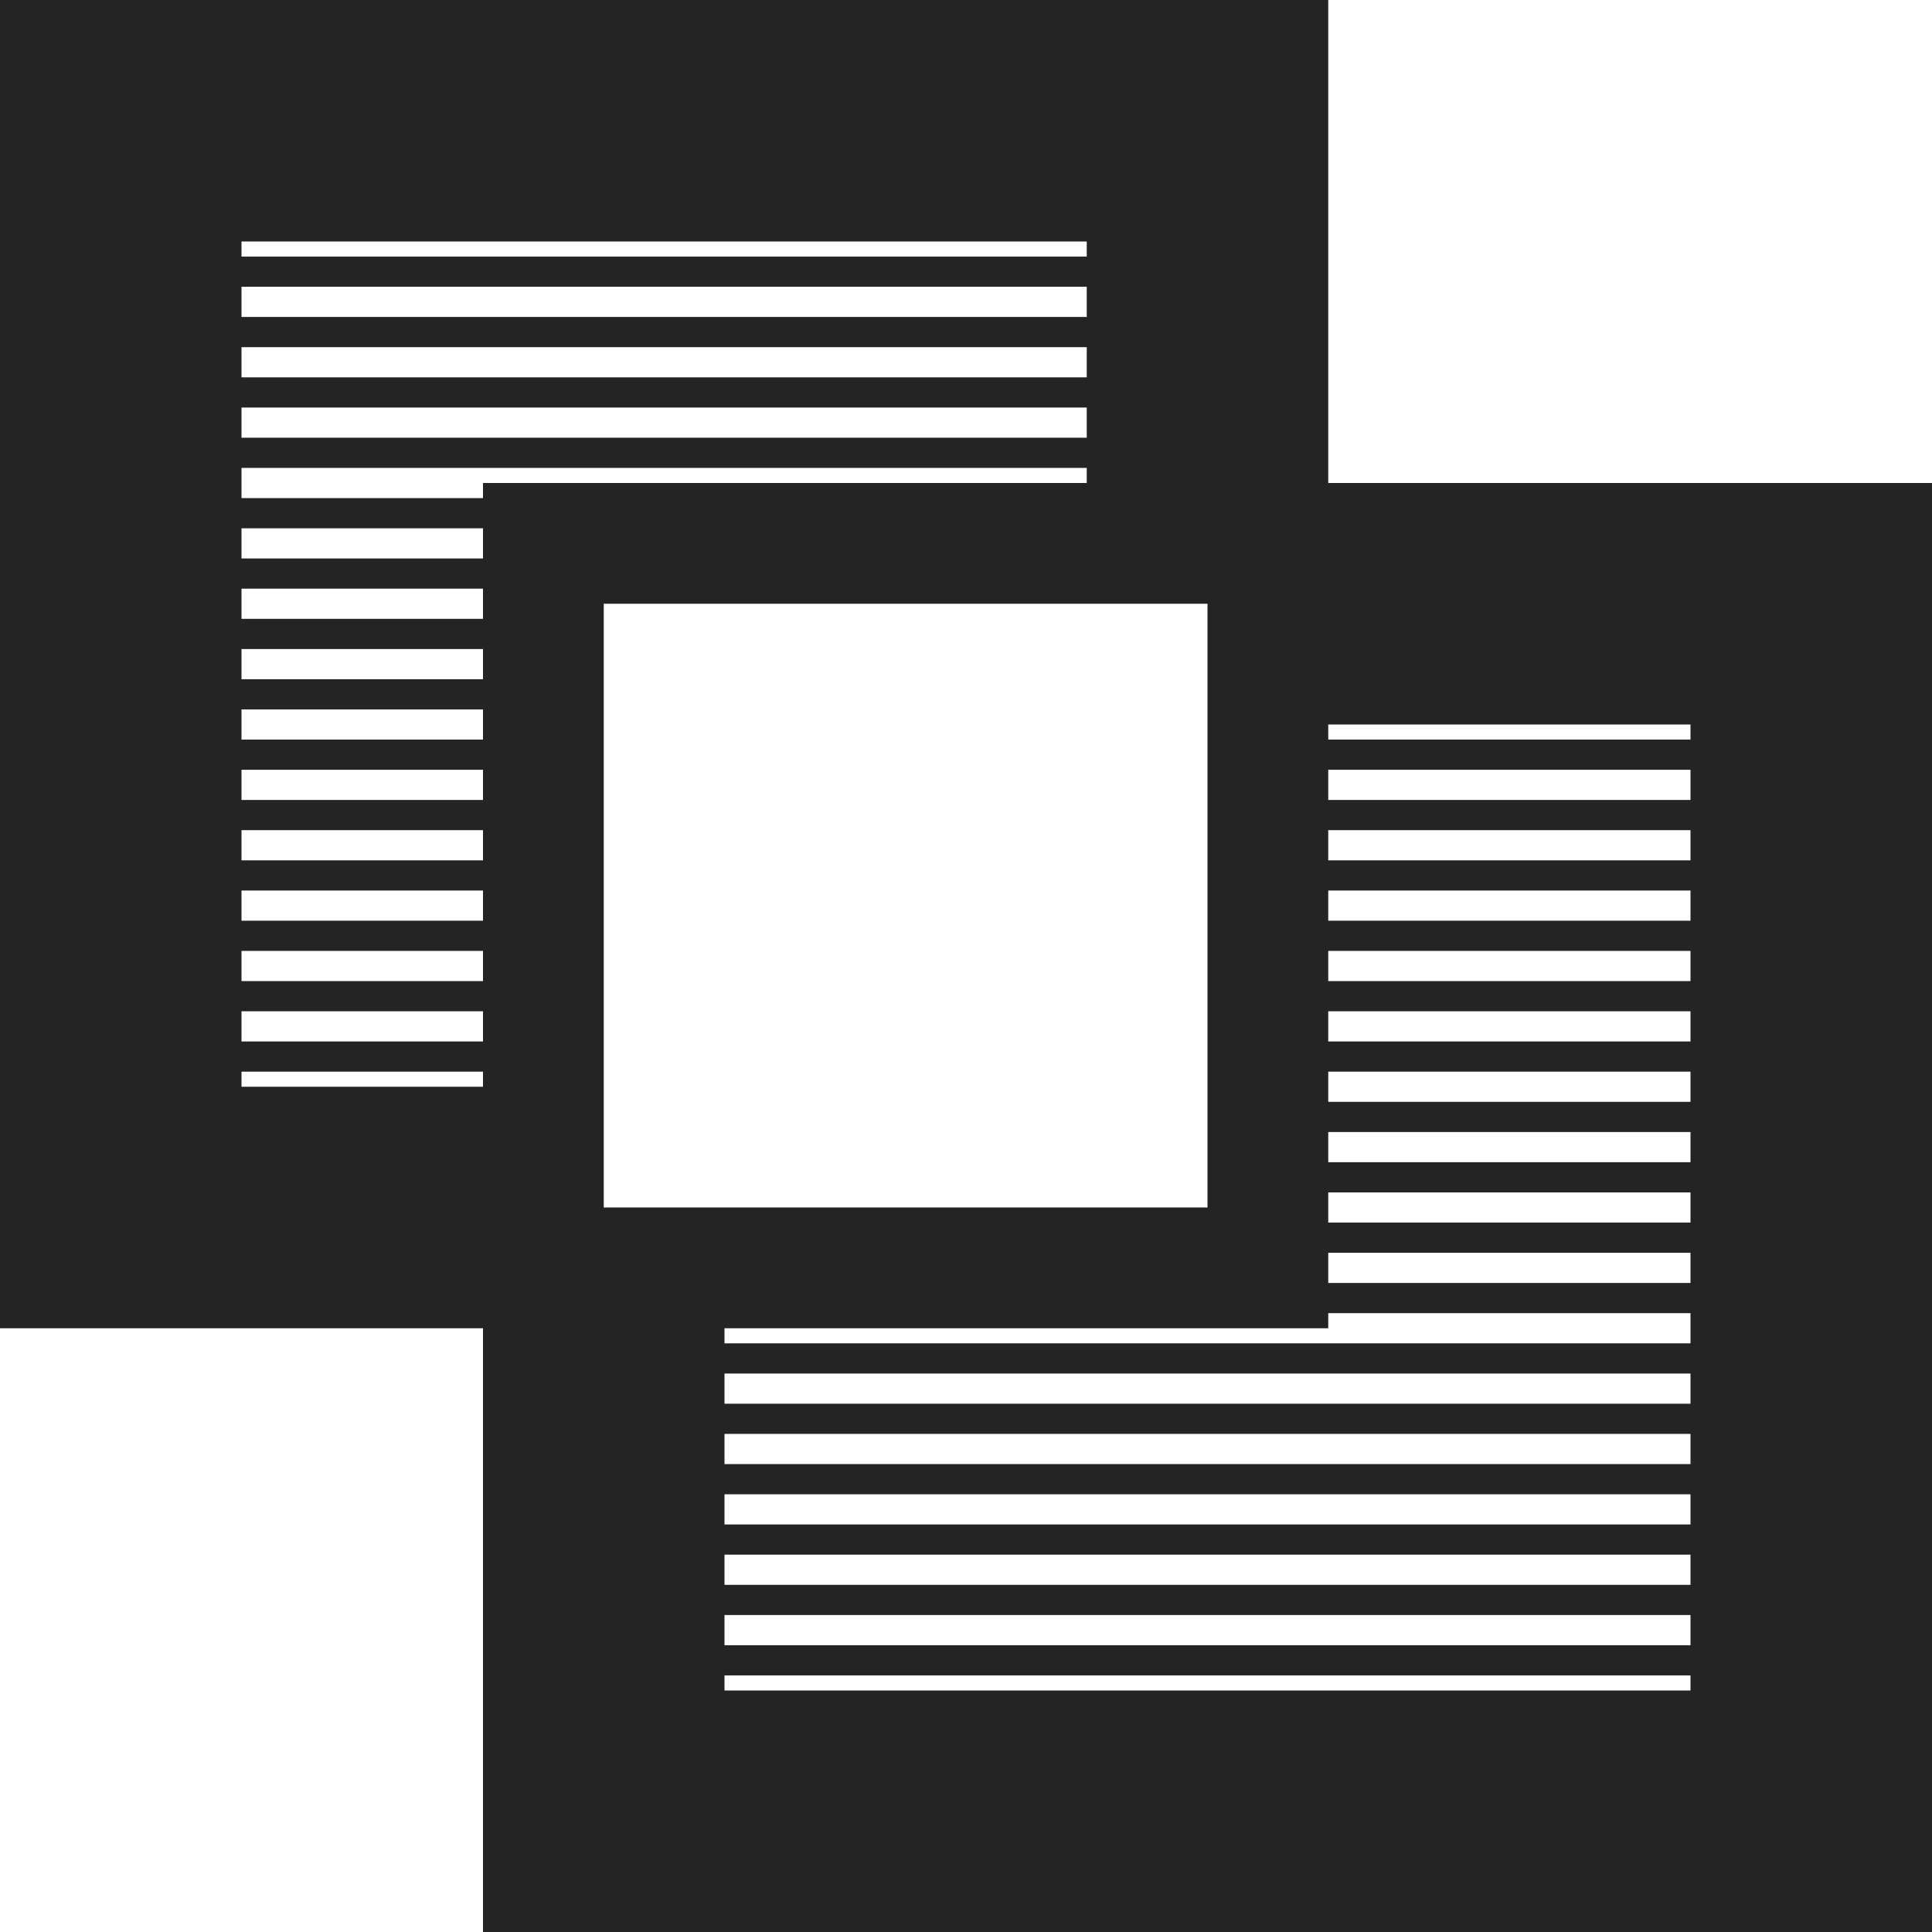<?xml version="1.0" encoding="utf-8"?> <!-- Generator: IcoMoon.io --> <!DOCTYPE svg PUBLIC "-//W3C//DTD SVG 1.1//EN" "http://www.w3.org/Graphics/SVG/1.1/DTD/svg11.dtd"> <svg width="512" height="512" viewBox="0 0 512 512" xmlns="http://www.w3.org/2000/svg" xmlns:xlink="http://www.w3.org/1999/xlink" fill="#242424"><path d="M 352.00,128.00L 352.00,0.00 L0.00,0.00 l0.00,352.00 l 128.00,0.00 l0.00,160.00 l 384.00,0.00 L 512.00,128.00 L 352.00,128.00 z M 448.00,196.00l-96.00,0.00 l0.00-4.00 l 96.00,0.00 L 448.00,196.00 z M 192.00,448.00l0.00-4.00 l 256.00,0.00 l0.00,4.00 L 192.00,448.00 z M 192.00,436.00l0.00-8.00 l 256.00,0.00 l0.00,8.00 L 192.00,436.00 z M 192.00,420.00l0.00-8.00 l 256.00,0.00 l0.00,8.00 L 192.00,420.00 z M 192.00,404.00l0.00-8.00 l 256.00,0.00 l0.00,8.00 L 192.00,404.00 z M 192.00,388.00l0.00-8.00 l 256.00,0.00 l0.00,8.00 L 192.00,388.00 z M 192.00,372.00l0.00-8.00 l 256.00,0.00 l0.00,8.00 L 192.00,372.00 z M 192.00,356.00l0.00-4.00 l 160.00,0.00 l0.00-4.00 l 96.00,0.00 l0.00,8.00 L 192.00,356.00 z M 352.00,340.00l0.00-8.00 l 96.00,0.00 l0.00,8.00 L 352.00,340.00 z M 352.00,324.00l0.00-8.00 l 96.00,0.00 l0.00,8.00 L 352.00,324.00 z M 352.00,308.00l0.00-8.00 l 96.00,0.00 l0.00,8.00 L 352.00,308.00 z M 352.00,292.00l0.00-8.00 l 96.00,0.00 l0.00,8.00 L 352.00,292.00 z M 352.00,276.00l0.00-8.00 l 96.00,0.00 l0.00,8.00 L 352.00,276.00 z M 352.00,260.00l0.00-8.00 l 96.00,0.00 l0.00,8.00 L 352.00,260.00 z M 352.00,244.00l0.00-8.00 l 96.00,0.00 l0.00,8.00 L 352.00,244.00 z M 352.00,228.00l0.00-8.00 l 96.00,0.00 l0.00,8.00 L 352.00,228.00 z M 352.00,212.00l0.00-8.00 l 96.00,0.00 l0.00,8.00 L 352.00,212.00 z M 288.00,128.00L 128.00,128.00 l0.00,4.00 L 64.00,132.00 l0.00-8.00 l 224.00,0.00 L 288.00,128.00 z M 64.00,288.00l0.00-4.00 l 64.00,0.00 l0.00,4.00 L 64.00,288.00 z M 64.00,276.00l0.00-8.00 l 64.00,0.00 l0.00,8.00 L 64.00,276.00 z M 64.00,260.00l0.00-8.00 l 64.00,0.00 l0.00,8.00 L 64.00,260.00 z M 64.00,244.00l0.00-8.00 l 64.00,0.00 l0.00,8.00 L 64.00,244.00 z M 64.00,228.00l0.00-8.00 l 64.00,0.00 l0.00,8.00 L 64.00,228.00 z M 64.00,212.00l0.00-8.00 l 64.00,0.00 l0.00,8.00 L 64.00,212.00 z M 64.00,196.00l0.00-8.00 l 64.00,0.00 l0.00,8.00 L 64.00,196.00 z M 64.00,180.00l0.00-8.00 l 64.00,0.00 l0.00,8.00 L 64.00,180.00 z M 64.00,164.00l0.00-8.00 l 64.00,0.00 l0.00,8.00 L 64.00,164.00 z M 64.00,148.00l0.00-8.00 l 64.00,0.00 l0.00,8.00 L 64.00,148.00 z M 288.00,116.00L 64.00,116.00 l0.00-8.00 l 224.00,0.00 L 288.00,116.00 z M 288.00,100.00L 64.00,100.00 l0.00-8.00 l 224.00,0.00 L 288.00,100.00 z M 288.00,84.00L 64.00,84.00 l0.00-8.00 l 224.00,0.00 L 288.00,84.00 z M 288.00,68.00L 64.00,68.00 l0.00-4.00 l 224.00,0.00 L 288.00,68.00 z M 160.00,160.00l 160.00,0.00 l0.00,160.00 L 160.00,320.00 L 160.00,160.00 z" ></path></svg>